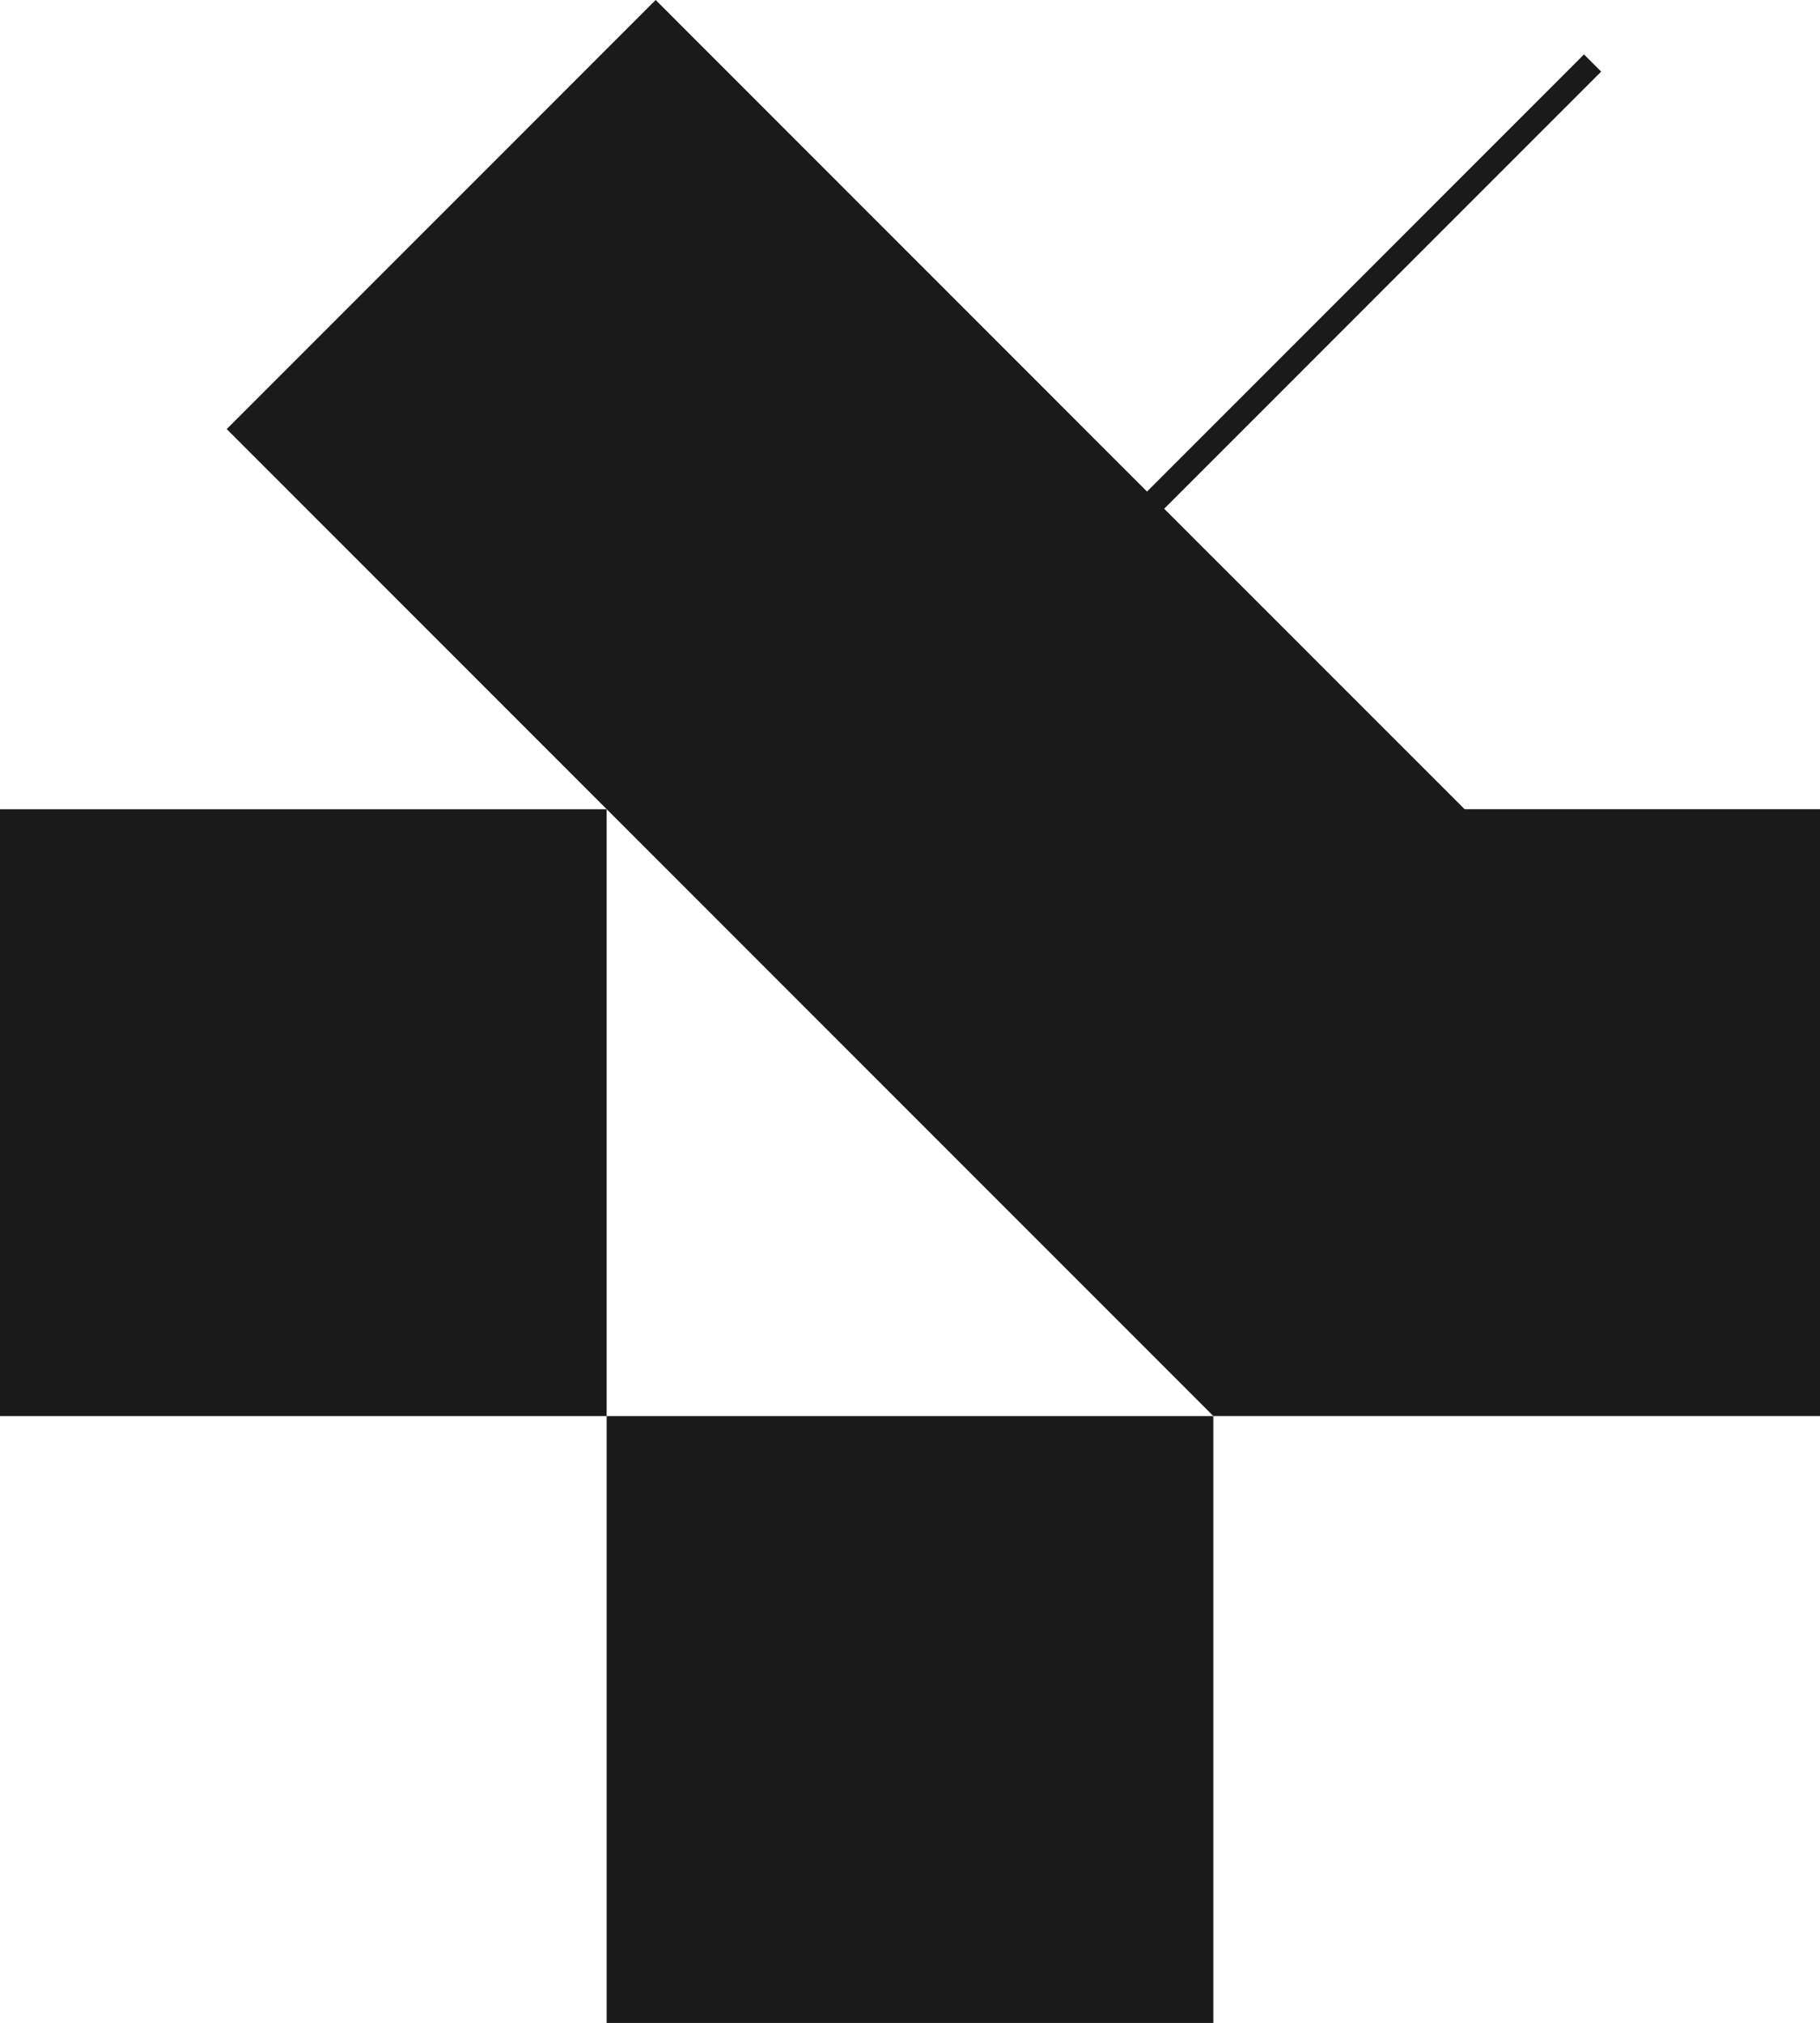 <svg xmlns="http://www.w3.org/2000/svg" viewBox="0 0 300 333.35"><defs><style>.cls-1{fill:#1a1a1a;}</style></defs><title>logo_3@3x</title><g id="Layer_2" data-name="Layer 2"><g id="Layer_3" data-name="Layer 3"><rect class="cls-1" y="133.35" width="100" height="100"/><rect class="cls-1" x="100" y="233.35" width="100" height="100"/><polygon class="cls-1" points="241.42 133.34 191.9 83.83 263.93 11.8 261.1 8.97 189.07 81 108.08 0 37.37 70.71 200 233.34 200 233.34 300 233.34 300 133.34 241.42 133.34"/></g></g></svg>